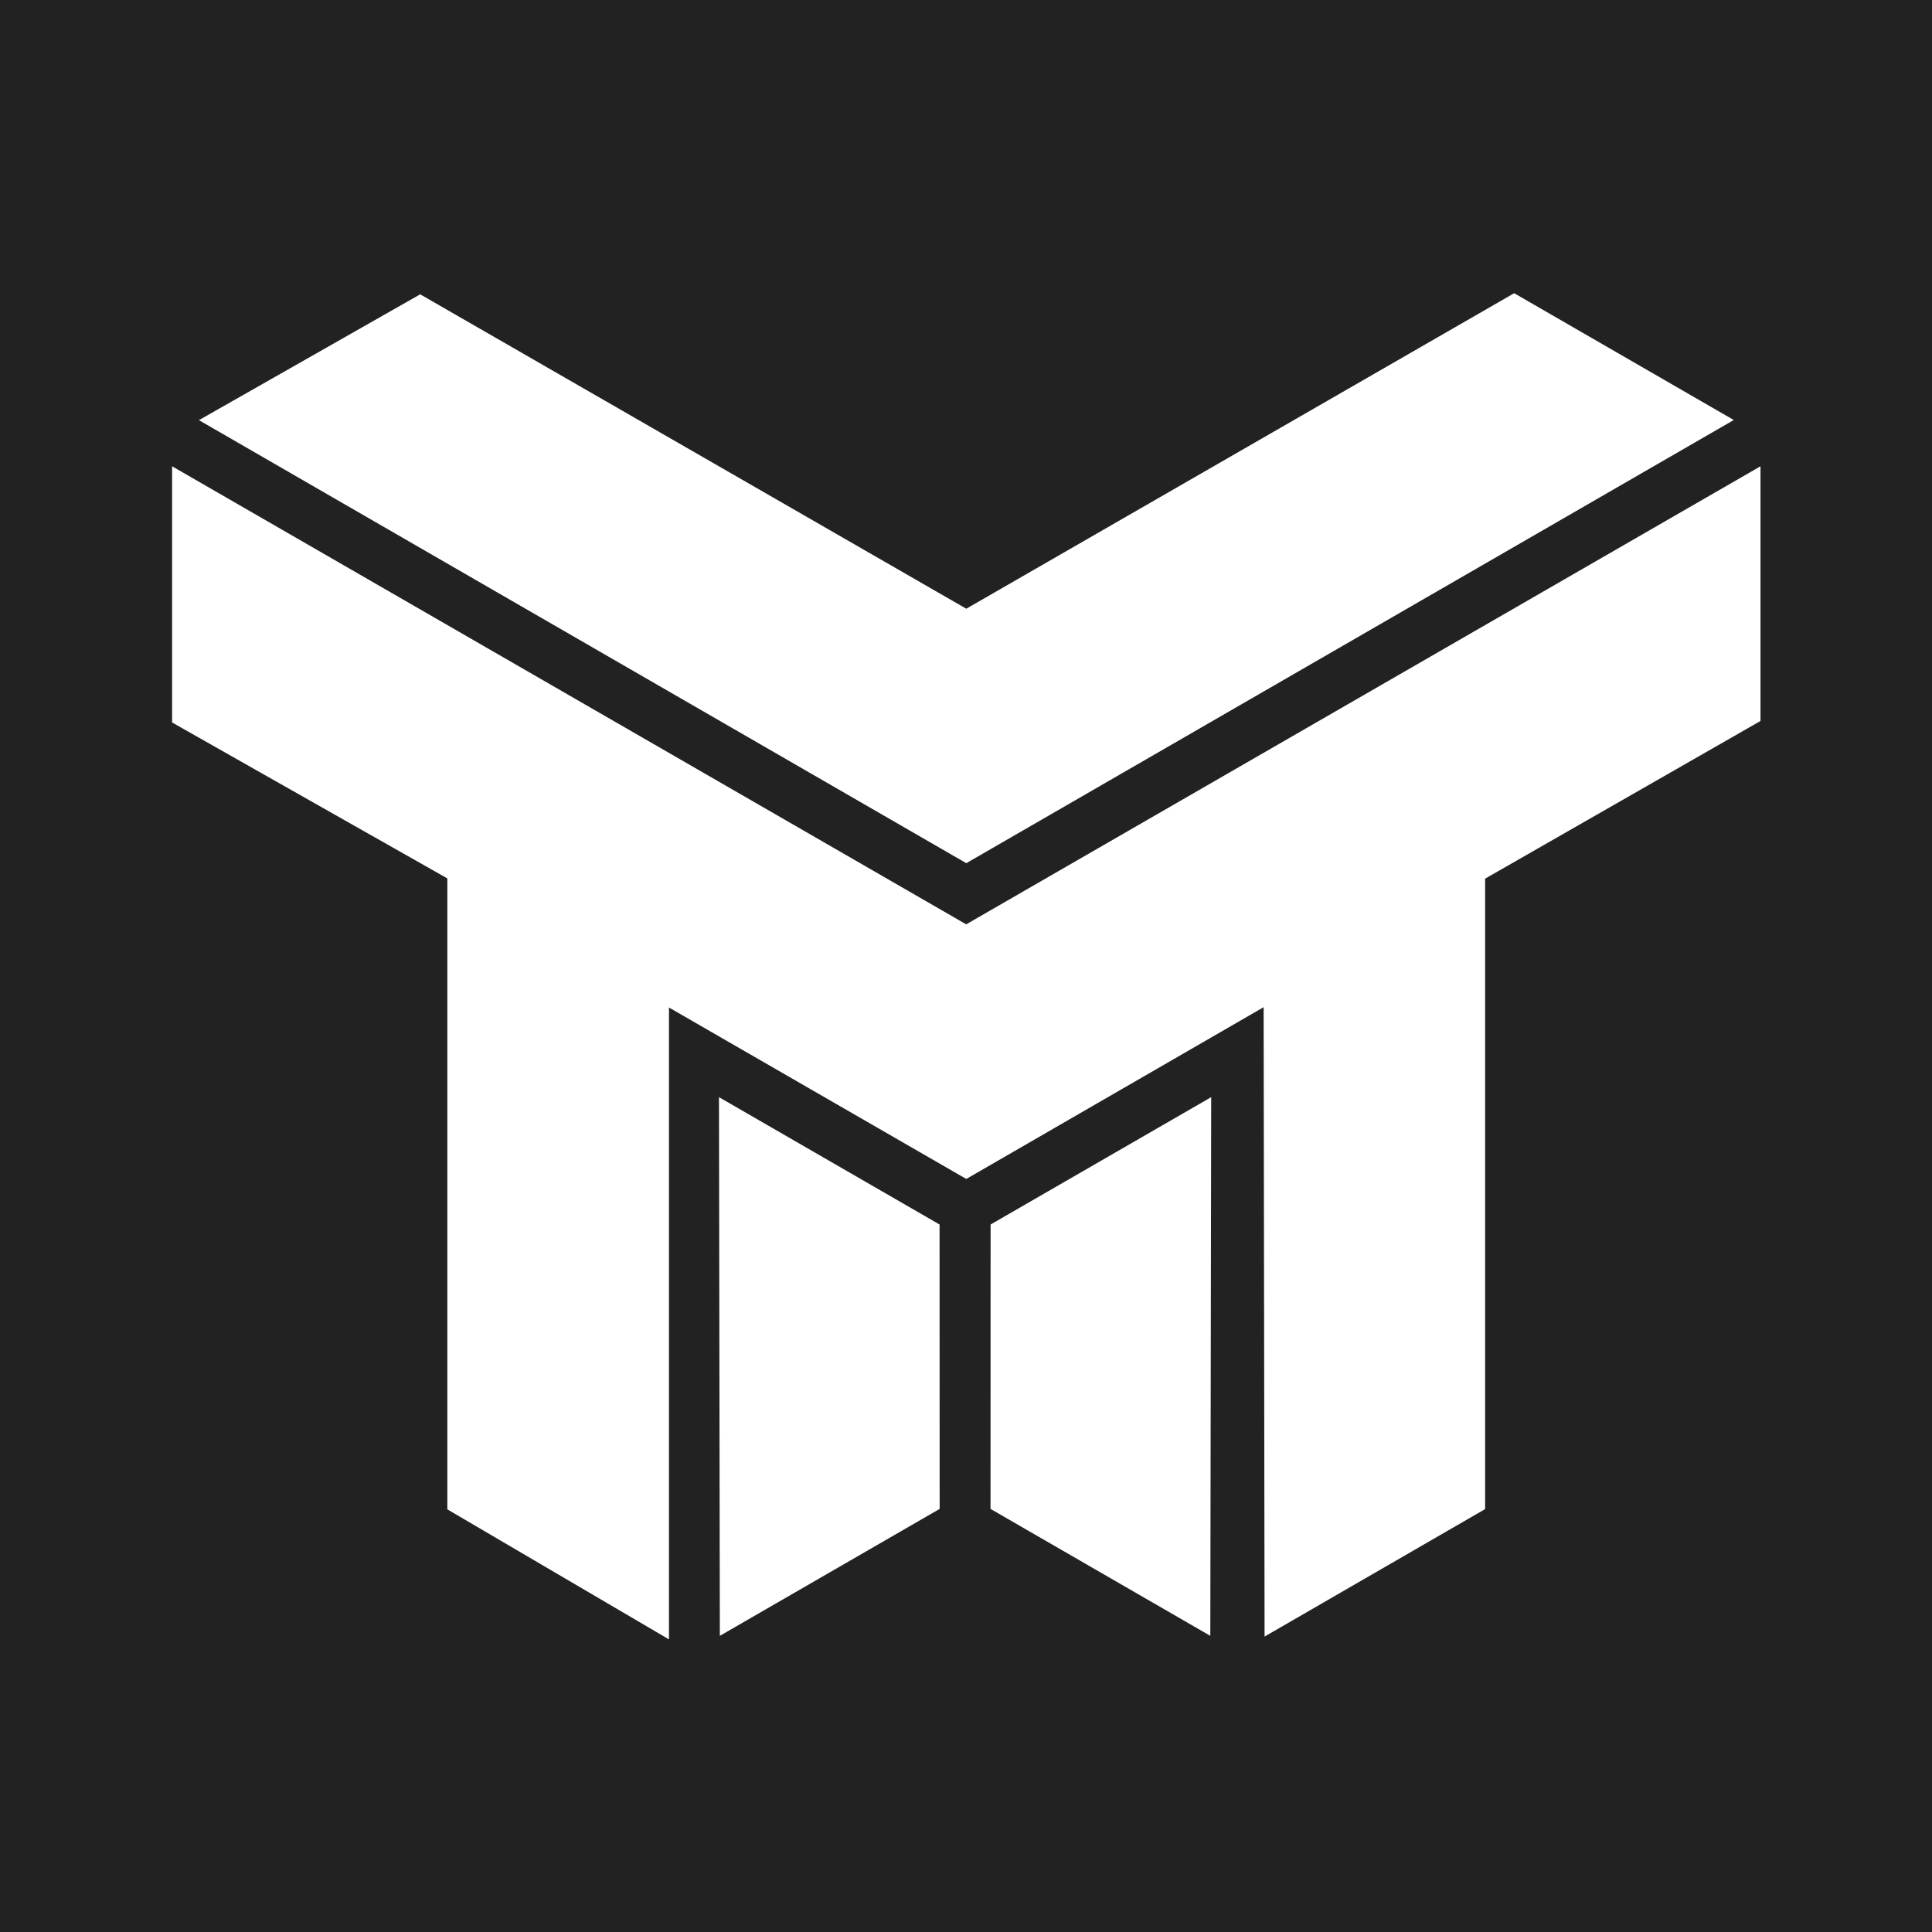 <?xml version="1.0" encoding="UTF-8" standalone="no"?>
<svg
   version="1.1"
   id="TT"
   x="0px"
   y="0px"
   width="500"
   height="500"
   viewBox="0 0 500 500"
   xml:space="preserve"
   sodipodi:docname="TapTapLogo.svg"
   inkscape:version="1.1 (c4e8f9ed74, 2021-05-24)"
   inkscape:export-filename="/home/patryk/ult-iso/Pictures/Logo/TapTap_Black.png"
   inkscape:export-xdpi="96"
   inkscape:export-ydpi="96"
   xmlns:inkscape="http://www.inkscape.org/namespaces/inkscape"
   xmlns:sodipodi="http://sodipodi.sourceforge.net/DTD/sodipodi-0.dtd"
   xmlns="http://www.w3.org/2000/svg"
   xmlns:svg="http://www.w3.org/2000/svg"
   xmlns:rdf="http://www.w3.org/1999/02/22-rdf-syntax-ns#"
   xmlns:cc="http://creativecommons.org/ns#"
   xmlns:dc="http://purl.org/dc/elements/1.1/"
   xmlns:ns="&amp;#38;#38;ns_sfw;"><defs
   id="defs1372" /><sodipodi:namedview
   pagecolor="#ffffff"
   bordercolor="#666666"
   borderopacity="1"
   objecttolerance="10"
   gridtolerance="10"
   guidetolerance="10"
   inkscape:pageopacity="0"
   inkscape:pageshadow="2"
   inkscape:window-width="1920"
   inkscape:window-height="1044"
   id="namedview1370"
   showgrid="false"
   inkscape:zoom="0.93816905"
   inkscape:cx="258.4822"
   inkscape:cy="217.97777"
   inkscape:window-x="0"
   inkscape:window-y="36"
   inkscape:window-maximized="0"
   inkscape:current-layer="TT"
   inkscape:pagecheckerboard="0"
   fit-margin-top="0"
   fit-margin-left="0"
   fit-margin-right="0"
   fit-margin-bottom="0" />



<g
   inkscape:groupmode="layer"
   id="layer2"
   inkscape:label="Layer 2"><rect
     style="fill:#222222;fill-opacity:1;fill-rule:evenodd;stroke:none;stroke-width:1.076;stroke-linejoin:round"
     id="rect884"
     width="500"
     height="500"
     x="0"
     y="0" /></g><g
   id="g1950"
   transform="matrix(1.376,0,0,1.376,-61.961,-60.333)"
   style="fill:#ffffff;fill-opacity:1;stroke:none"
   inkscape:export-filename="/home/patryk/ult-iso/Pictures/Logo/g1950.png"
   inkscape:export-xdpi="96"
   inkscape:export-ydpi="96"><polygon
     points="376.144,179.448 324.352,209.104 324.352,327.677 282.873,351.652 282.695,233.28 226.77,265.585 170.852,233.343 170.852,352.183 129.164,327.726 129.164,209.06 77.399,179.732 77.399,131.546 226.75,217.697 376.144,131.545 "
     id="polygon1361"
     style="fill:#ffffff;fill-opacity:1;stroke:none" /><polygon
     points="371.119,122.844 226.771,206.195 82.445,122.87 124.059,99.203 226.771,158.335 329.818,98.993 "
     id="polygon1363"
     style="fill:#ffffff;fill-opacity:1;stroke:none" /><polygon
     points="221.758,327.645 180.419,351.516 180.254,250.201 221.743,274.154 "
     id="polygon1365"
     style="fill:#ffffff;fill-opacity:1;stroke:none" /><polygon
     points="272.831,250.201 272.666,351.516 231.327,327.645 231.341,274.154 "
     id="polygon1367"
     style="fill:#ffffff;fill-opacity:1;stroke:none" /></g>
<g
   inkscape:groupmode="layer"
   id="layer1"
   inkscape:label="Layer 1" /></svg>
